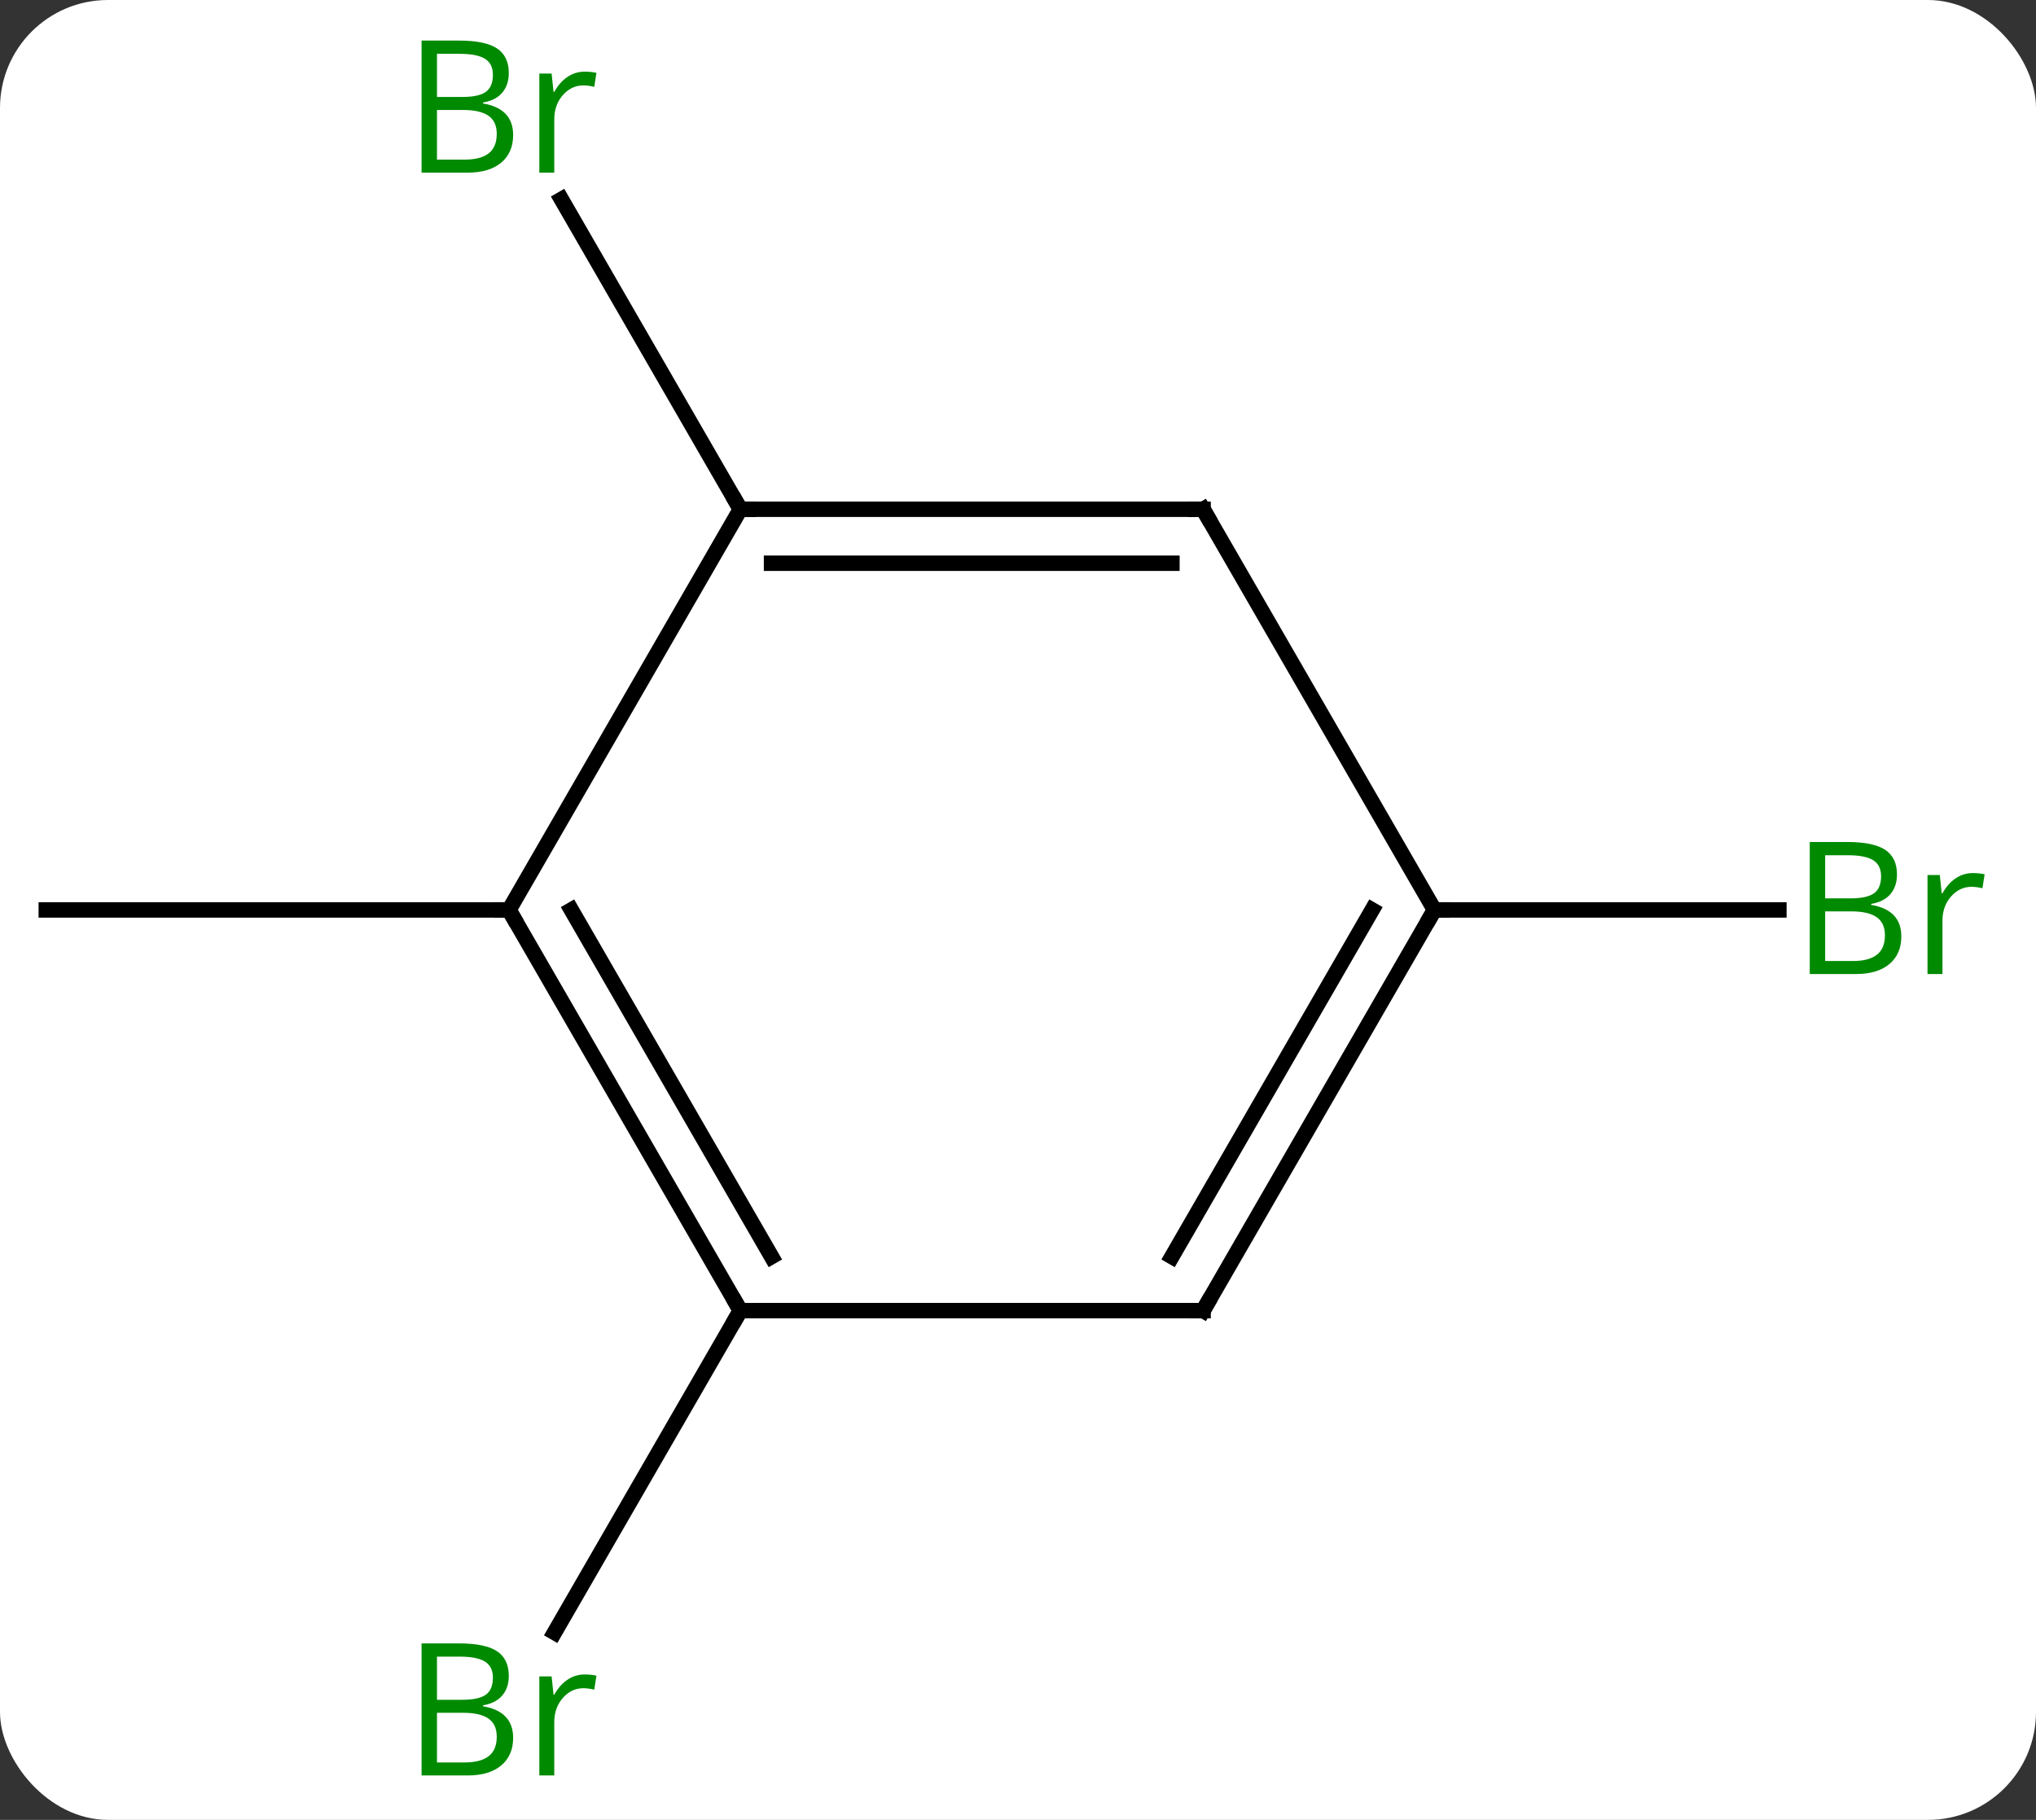 <svg width="132" viewBox="0 0 132 118" style="fill-opacity:1; color-rendering:auto; color-interpolation:auto; text-rendering:auto; stroke:black; stroke-linecap:square; stroke-miterlimit:10; shape-rendering:auto; stroke-opacity:1; fill:black; stroke-dasharray:none; font-weight:normal; stroke-width:1; font-family:'Open Sans'; font-style:normal; stroke-linejoin:miter; font-size:12; stroke-dashoffset:0; image-rendering:auto;" height="118" class="cas-substance-image" xmlns:xlink="http://www.w3.org/1999/xlink" xmlns="http://www.w3.org/2000/svg"><rect x="0" y="0" width="132" height="118" fill="#333333" stroke="none"/><svg class="cas-substance-single-component"><rect y="0" x="0" width="132" stroke="none" ry="7" rx="7" height="118" fill="white" class="cas-substance-group"/><svg y="0" x="0" width="132" viewBox="0 0 132 118" style="fill:black;" height="118" class="cas-substance-single-component-image"><svg><g><g transform="translate(63,59)" style="text-rendering:geometricPrecision; color-rendering:optimizeQuality; color-interpolation:linearRGB; stroke-linecap:butt; image-rendering:optimizeQuality;"><line y2="0" y1="0" x2="-30" x1="-60" style="fill:none;"/><line y2="25.98" y1="46.85" x2="-15" x1="-27.049" style="fill:none;"/><line y2="-25.98" y1="-46.075" x2="-15" x1="-26.601" style="fill:none;"/><line y2="0" y1="0" x2="30" x1="52.331" style="fill:none;"/><line y2="25.98" y1="0" x2="-15" x1="-30" style="fill:none;"/><line y2="22.48" y1="-0" x2="-12.979" x1="-25.959" style="fill:none;"/><line y2="-25.98" y1="0" x2="-15" x1="-30" style="fill:none;"/><line y2="25.98" y1="25.98" x2="15" x1="-15" style="fill:none;"/><line y2="-25.98" y1="-25.98" x2="15" x1="-15" style="fill:none;"/><line y2="-22.48" y1="-22.48" x2="12.979" x1="-12.979" style="fill:none;"/><line y2="0" y1="25.98" x2="30" x1="15" style="fill:none;"/><line y2="-0" y1="22.48" x2="25.959" x1="12.979" style="fill:none;"/><line y2="0" y1="-25.98" x2="30" x1="15" style="fill:none;"/></g><g transform="translate(63,59)" style="fill:rgb(0,138,0); text-rendering:geometricPrecision; color-rendering:optimizeQuality; image-rendering:optimizeQuality; font-family:'Open Sans'; stroke:rgb(0,138,0); color-interpolation:linearRGB;"><path style="stroke:none;" d="M-35.669 47.557 L-33.247 47.557 Q-31.544 47.557 -30.778 48.065 Q-30.013 48.572 -30.013 49.666 Q-30.013 50.432 -30.435 50.932 Q-30.856 51.432 -31.685 51.572 L-31.685 51.635 Q-29.731 51.963 -29.731 53.682 Q-29.731 54.822 -30.505 55.471 Q-31.278 56.119 -32.669 56.119 L-35.669 56.119 L-35.669 47.557 ZM-34.669 51.213 L-33.028 51.213 Q-31.966 51.213 -31.505 50.885 Q-31.044 50.557 -31.044 49.776 Q-31.044 49.057 -31.56 48.736 Q-32.075 48.416 -33.2 48.416 L-34.669 48.416 L-34.669 51.213 ZM-34.669 52.057 L-34.669 55.276 L-32.872 55.276 Q-31.841 55.276 -31.317 54.869 Q-30.794 54.463 -30.794 53.604 Q-30.794 52.807 -31.333 52.432 Q-31.872 52.057 -32.966 52.057 L-34.669 52.057 ZM-25.097 49.572 Q-24.675 49.572 -24.331 49.651 L-24.472 50.557 Q-24.862 50.463 -25.175 50.463 Q-25.956 50.463 -26.511 51.096 Q-27.065 51.729 -27.065 52.666 L-27.065 56.119 L-28.034 56.119 L-28.034 49.697 L-27.237 49.697 L-27.112 50.885 L-27.065 50.885 Q-26.722 50.26 -26.214 49.916 Q-25.706 49.572 -25.097 49.572 Z"/><path style="stroke:none;" d="M-35.669 -56.369 L-33.247 -56.369 Q-31.544 -56.369 -30.778 -55.861 Q-30.013 -55.354 -30.013 -54.26 Q-30.013 -53.494 -30.435 -52.994 Q-30.856 -52.494 -31.685 -52.354 L-31.685 -52.291 Q-29.731 -51.963 -29.731 -50.244 Q-29.731 -49.104 -30.505 -48.455 Q-31.278 -47.807 -32.669 -47.807 L-35.669 -47.807 L-35.669 -56.369 ZM-34.669 -52.713 L-33.028 -52.713 Q-31.966 -52.713 -31.505 -53.041 Q-31.044 -53.369 -31.044 -54.151 Q-31.044 -54.869 -31.56 -55.19 Q-32.075 -55.51 -33.2 -55.51 L-34.669 -55.51 L-34.669 -52.713 ZM-34.669 -51.869 L-34.669 -48.651 L-32.872 -48.651 Q-31.841 -48.651 -31.317 -49.057 Q-30.794 -49.463 -30.794 -50.322 Q-30.794 -51.119 -31.333 -51.494 Q-31.872 -51.869 -32.966 -51.869 L-34.669 -51.869 ZM-25.097 -54.354 Q-24.675 -54.354 -24.331 -54.276 L-24.472 -53.369 Q-24.862 -53.463 -25.175 -53.463 Q-25.956 -53.463 -26.511 -52.83 Q-27.065 -52.197 -27.065 -51.26 L-27.065 -47.807 L-28.034 -47.807 L-28.034 -54.229 L-27.237 -54.229 L-27.112 -53.041 L-27.065 -53.041 Q-26.722 -53.666 -26.214 -54.01 Q-25.706 -54.354 -25.097 -54.354 Z"/><path style="stroke:none;" d="M54.331 -4.406 L56.753 -4.406 Q58.456 -4.406 59.222 -3.898 Q59.987 -3.391 59.987 -2.297 Q59.987 -1.531 59.565 -1.031 Q59.144 -0.531 58.315 -0.391 L58.315 -0.328 Q60.269 0 60.269 1.719 Q60.269 2.859 59.495 3.508 Q58.722 4.156 57.331 4.156 L54.331 4.156 L54.331 -4.406 ZM55.331 -0.75 L56.972 -0.75 Q58.034 -0.75 58.495 -1.078 Q58.956 -1.406 58.956 -2.188 Q58.956 -2.906 58.44 -3.227 Q57.925 -3.547 56.8 -3.547 L55.331 -3.547 L55.331 -0.75 ZM55.331 0.094 L55.331 3.312 L57.128 3.312 Q58.159 3.312 58.683 2.906 Q59.206 2.5 59.206 1.641 Q59.206 0.844 58.667 0.469 Q58.128 0.094 57.034 0.094 L55.331 0.094 ZM64.903 -2.391 Q65.325 -2.391 65.669 -2.312 L65.528 -1.406 Q65.138 -1.5 64.825 -1.5 Q64.044 -1.5 63.489 -0.867 Q62.935 -0.234 62.935 0.703 L62.935 4.156 L61.966 4.156 L61.966 -2.266 L62.763 -2.266 L62.888 -1.078 L62.935 -1.078 Q63.278 -1.703 63.786 -2.047 Q64.294 -2.391 64.903 -2.391 Z"/></g><g transform="translate(63,59)" style="stroke-linecap:butt; text-rendering:geometricPrecision; color-rendering:optimizeQuality; image-rendering:optimizeQuality; font-family:'Open Sans'; color-interpolation:linearRGB; stroke-miterlimit:5;"><path style="fill:none;" d="M-29.75 0.433 L-30 0 L-30.5 -0"/><path style="fill:none;" d="M-15.25 25.547 L-15 25.98 L-15.25 26.413"/><path style="fill:none;" d="M-14.5 -25.98 L-15 -25.98 L-15.25 -26.413"/><path style="fill:none;" d="M14.5 25.98 L15 25.98 L15.25 25.547"/><path style="fill:none;" d="M14.5 -25.98 L15 -25.98 L15.25 -25.547"/><path style="fill:none;" d="M29.75 0.433 L30 0 L30.5 0"/></g></g></svg></svg></svg></svg>